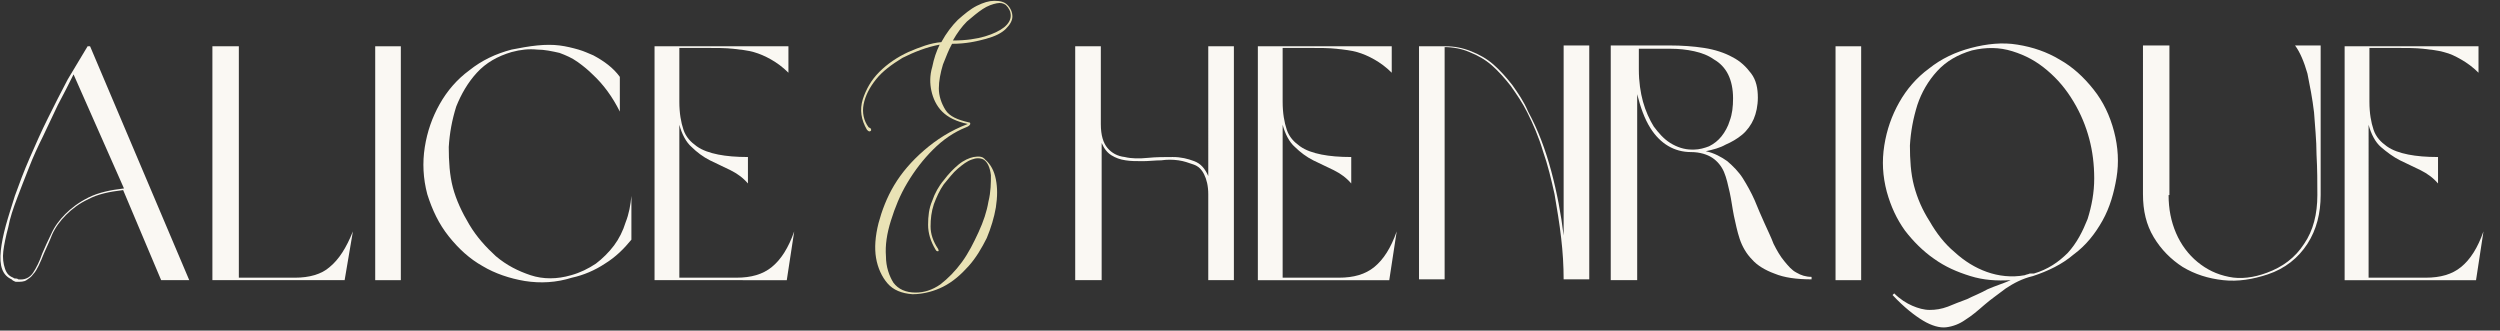 <?xml version="1.0" encoding="utf-8"?>
<!-- Generator: Adobe Illustrator 27.4.1, SVG Export Plug-In . SVG Version: 6.00 Build 0)  -->
<svg version="1.1" id="Layer_1" xmlns="http://www.w3.org/2000/svg" xmlns:xlink="http://www.w3.org/1999/xlink" x="0px" y="0px"
	 viewBox="0 0 302.5 40" style="enable-background:new 0 0 302.5 40;" xml:space="preserve">
<rect x="0" y="0" width="302.5" height="40" fill="#333333" stroke="none"/>
<style type="text/css">
	.st0{fill:#E9E2B5;}
	.st1{fill:#FAF8F3;}
	.st2{display:none;}
	.st3{display:inline;}
</style>
<g>
	<g>
		<path class="st0" d="M110.4,35.6c-1.3-0.1-2.3-0.5-3-1.3c-0.7-0.8-1.2-1.9-1.4-3.1c-0.2-1.2-0.1-2.6,0.3-4.2
			c0.4-1.5,1-3.1,1.9-4.6c0.9-1.5,2.1-2.9,3.6-4.2c1.5-1.3,3.2-2.4,5.3-3.2c-1.4-0.3-2.4-0.8-3.1-1.5c-0.7-0.7-1.1-1.6-1.3-2.5
			c-0.2-0.9-0.2-1.9,0.1-2.9c0.2-1,0.5-1.9,0.9-2.7c-1.6,0.3-3.1,0.9-4.5,1.6c-1.3,0.8-2.4,1.6-3.2,2.6c-0.8,1-1.3,2-1.5,3
			c-0.2,1,0,2,0.6,2.8c0.2,0.1,0.2,0.1,0.3,0.2c0,0.1,0,0.1,0,0.2c0,0-0.1,0.1-0.2,0.1s-0.2-0.1-0.3-0.2c-0.7-1.2-0.9-2.4-0.5-3.7
			c0.4-1.2,1-2.3,2-3.3c1-1,2.2-1.8,3.5-2.4c1.4-0.6,2.7-1.1,4-1.2c0.6-1.1,1.3-2,2-2.7c0.8-0.7,1.5-1.3,2.3-1.7
			c0.8-0.4,1.5-0.6,2.1-0.6c0.7,0,1.2,0.1,1.6,0.5c0.4,0.4,0.6,0.9,0.6,1.4c0,0.5-0.3,1-0.8,1.5c-0.5,0.5-1.3,0.9-2.4,1.2
			c-1.1,0.3-2.4,0.6-4.1,0.6c-0.4,0.7-0.7,1.5-1.1,2.5c-0.3,1-0.5,2-0.5,2.9c0,0.9,0.3,1.8,0.8,2.6c0.5,0.8,1.5,1.2,2.8,1.5
			c0.2,0,0.2,0.1,0.2,0.2c0,0.1-0.2,0.3-0.5,0.4c-1.5,0.6-2.8,1.5-4,2.7c-1.2,1.2-2.2,2.5-3.1,4c-0.9,1.5-1.5,3-2,4.6
			c-0.5,1.6-0.7,3-0.6,4.3c0,1.3,0.4,2.4,0.9,3.2c0.6,0.8,1.5,1.2,2.7,1.2c1,0,2-0.3,3-1c0.9-0.7,1.8-1.6,2.6-2.7
			c0.8-1.1,1.4-2.3,2-3.6c0.6-1.3,1-2.5,1.2-3.7c0.3-1.2,0.3-2.3,0.3-3.2c-0.1-0.9-0.4-1.6-0.9-1.9c-0.4-0.2-0.9-0.2-1.4,0
			c-0.6,0.2-1.1,0.6-1.7,1.1c-0.6,0.5-1.1,1.2-1.7,1.9c-0.5,0.7-0.9,1.6-1.2,2.4c-0.3,0.9-0.4,1.8-0.4,2.7c0,0.9,0.3,1.8,0.9,2.7
			c0.1,0.2,0.1,0.3,0,0.3c-0.1,0-0.2,0-0.3-0.2c-0.6-1-0.9-2-0.9-3c0-1,0.1-2,0.5-2.9c0.3-0.9,0.8-1.8,1.4-2.5
			c0.6-0.8,1.2-1.4,1.8-1.9c0.6-0.5,1.3-0.8,1.8-0.9c0.6-0.1,1.1-0.1,1.4,0.3c0.7,0.6,1.1,1.4,1.3,2.4c0.2,1,0.2,2.1,0,3.4
			c-0.2,1.2-0.6,2.5-1.1,3.7c-0.6,1.2-1.3,2.4-2.2,3.4c-0.9,1-1.9,1.9-3.1,2.5C113.1,35.2,111.8,35.6,110.4,35.6z M121.7,0.6
			c-0.3-0.2-0.6-0.3-1.1-0.2c-0.5,0.1-1.1,0.3-1.7,0.7c-0.6,0.4-1.2,0.9-1.9,1.5c-0.6,0.6-1.2,1.4-1.7,2.3c1.6,0,2.9-0.2,3.9-0.5
			c1-0.3,1.8-0.7,2.3-1.1c0.5-0.4,0.8-0.9,0.8-1.4C122.3,1.4,122.1,1,121.7,0.6z"/>
	</g>
	<g>
		<g>
			<path class="st1" d="M14.9,23c-1.7,0.2-3.1,0.5-4.2,1.1c-1.1,0.5-2,1.2-2.7,1.9c-0.7,0.7-1.3,1.5-1.7,2.4C6,29.2,5.6,30,5.3,30.7
				c-0.2,0.5-0.4,1-0.6,1.4c-0.2,0.4-0.4,0.8-0.7,1.1c-0.2,0.3-0.5,0.5-0.8,0.7c-0.3,0.2-0.7,0.2-1.2,0.2c-0.1,0-0.2,0-0.3-0.1
				c-0.1,0-0.2-0.1-0.3-0.2c-1.1-0.5-1.5-1.6-1.3-3.5c0.1-0.9,0.3-1.9,0.6-3c0.3-1.1,0.7-2.3,1.1-3.6c0.5-1.4,1.1-3,1.8-4.6
				c0.7-1.6,1.4-3.2,2.2-4.8s1.6-3.2,2.4-4.7C9,8.3,9.8,6.9,10.6,5.6h0.3l12,28.3h-3.4L14.9,23z M8.9,9c-0.6,1.2-1.2,2.4-1.9,3.7
				c-0.6,1.3-1.2,2.5-1.8,3.8C4.6,17.7,4,19,3.5,20.3c-0.5,1.3-1,2.5-1.4,3.6c-0.5,1.3-0.9,2.5-1.1,3.6c-0.3,1.1-0.5,2.1-0.6,2.9
				c-0.1,0.8,0,1.5,0.2,2.1c0.2,0.6,0.5,0.9,1,1.1c0.1,0.1,0.2,0.1,0.3,0.1c0.1,0,0.2,0,0.3,0.1c0.8,0.1,1.4-0.2,1.8-0.8
				c0.4-0.6,0.8-1.4,1.1-2.3c0.3-0.7,0.7-1.6,1.1-2.4c0.4-0.9,1-1.7,1.7-2.4s1.6-1.4,2.8-2s2.6-0.9,4.3-1.1L8.9,9z"/>
			<path class="st1" d="M41.7,33.9h-16V5.6h3.2v28h6.8c1.7,0,3.2-0.4,4.2-1.3c1.1-0.9,2-2.3,2.8-4.3L41.7,33.9z"/>
			<path class="st1" d="M45.4,5.6h3.1v28.3h-3.1V5.6z"/>
			<path class="st1" d="M61.9,6.3c-1.7,0.5-3.1,1.3-4.2,2.5c-1.1,1.2-1.9,2.6-2.5,4.1c-0.5,1.6-0.8,3.2-0.9,4.9
				c0,1.7,0.1,3.4,0.5,4.9c0.4,1.5,1.1,3,2,4.5c0.9,1.5,2,2.7,3.2,3.8c1.3,1.1,2.7,1.8,4.2,2.3c1.5,0.5,3.2,0.5,4.9,0
				c1.1-0.3,2.1-0.8,3-1.4c0.8-0.6,1.6-1.4,2.2-2.2c0.6-0.8,1.1-1.8,1.4-2.8c0.4-1,0.6-2.1,0.7-3.2V29c-0.9,1.1-1.9,2.1-3.2,2.9
				c-1.2,0.8-2.6,1.4-4,1.7c-1.9,0.6-3.8,0.7-5.7,0.4c-1.8-0.3-3.6-0.9-5.1-1.8c-1.6-0.9-2.9-2.1-4.1-3.6c-1.2-1.5-2-3.2-2.6-5.1
				c-0.5-1.9-0.6-3.8-0.3-5.7c0.3-1.9,0.9-3.6,1.8-5.2c0.9-1.6,2.1-3,3.6-4.1c1.5-1.2,3.2-2,5.1-2.5C62.9,5.8,64,5.6,65,5.5
				c1-0.1,1.9-0.1,2.7,0c0.8,0.1,1.6,0.3,2.3,0.5c0.7,0.2,1.3,0.5,1.8,0.7c1.3,0.7,2.4,1.5,3.2,2.6v4.2c-0.9-1.8-2-3.3-3.3-4.5
				c-0.5-0.5-1.1-1-1.8-1.5s-1.4-0.8-2.2-1.1C66.8,6.2,65.9,6,65,6C64,5.9,63,6,61.9,6.3z"/>
			<path class="st1" d="M82.3,33.6h6.8c1.8,0,3.2-0.4,4.3-1.3c1.1-0.9,2-2.3,2.7-4.3l-0.9,5.9H79.2V5.6h16.2v3.2
				c-0.7-0.7-1.4-1.2-2.1-1.6c-0.7-0.4-1.4-0.7-2.1-0.9c-0.7-0.2-1.6-0.3-2.5-0.4c-0.9-0.1-2-0.1-3.2-0.1h-3.3v6.5
				c0,1.4,0.2,2.5,0.5,3.4s0.9,1.5,1.6,2c0.7,0.5,1.6,0.8,2.6,1c1,0.2,2.2,0.3,3.6,0.3v3.2c-0.6-0.7-1.3-1.2-2.1-1.6
				c-0.8-0.4-1.7-0.8-2.5-1.2c-0.8-0.4-1.6-1-2.2-1.6c-0.7-0.6-1.2-1.6-1.5-2.7V33.6z"/>
		</g>
		<g>
			<path class="st1" d="M133.2,33.9h-3.1V5.6h3.1V15c0,1.4,0.3,2.3,0.8,2.9c0.5,0.6,1.2,1,2.1,1.1c0.8,0.2,1.8,0.2,2.8,0.1
				c1-0.1,2-0.1,3-0.1c1,0,1.8,0.2,2.6,0.5c0.8,0.3,1.3,0.9,1.7,1.8V5.6h3.1v28.3h-3.1V23.5c0-1-0.2-1.8-0.5-2.4
				c-0.3-0.6-0.7-1-1.3-1.2s-1.1-0.4-1.8-0.5c-0.7-0.1-1.4-0.1-2.1,0c-0.7,0-1.5,0.1-2.2,0.1c-0.8,0-1.5,0-2.1-0.1
				c-0.7-0.1-1.2-0.3-1.7-0.6c-0.5-0.3-0.9-0.8-1.2-1.5V33.9z"/>
			<path class="st1" d="M155.2,33.6h6.8c1.8,0,3.2-0.4,4.3-1.3c1.1-0.9,2-2.3,2.7-4.3l-0.9,5.9h-15.9V5.6h16.2v3.2
				c-0.7-0.7-1.4-1.2-2.1-1.6c-0.7-0.4-1.4-0.7-2.1-0.9c-0.7-0.2-1.6-0.3-2.5-0.4c-0.9-0.1-2-0.1-3.2-0.1h-3.3v6.5
				c0,1.4,0.2,2.5,0.5,3.4c0.3,0.9,0.9,1.5,1.6,2s1.6,0.8,2.6,1c1,0.2,2.2,0.3,3.6,0.3v3.2c-0.6-0.7-1.3-1.2-2.1-1.6
				c-0.8-0.4-1.7-0.8-2.5-1.2c-0.8-0.4-1.6-1-2.2-1.6c-0.7-0.6-1.2-1.6-1.5-2.7V33.6z"/>
			<path class="st1" d="M174.9,5.6c1.1,0,2.1,0.2,3.1,0.6c1,0.4,1.9,0.9,2.7,1.6c0.8,0.7,1.6,1.6,2.3,2.5c0.7,1,1.4,2,1.9,3.2
				c1.2,2.2,2.1,4.6,2.8,7.2c0.7,2.6,1.2,5.3,1.5,7.8v-23h3.1v28.3h-3.1c0-1.6-0.1-3.3-0.3-5c-0.2-1.8-0.5-3.5-0.8-5.3
				c-0.4-1.8-0.8-3.5-1.4-5.2c-0.5-1.7-1.2-3.3-1.9-4.7c-0.6-1.2-1.3-2.2-2-3.2c-0.7-0.9-1.5-1.8-2.3-2.5c-0.8-0.7-1.7-1.2-2.7-1.6
				c-0.9-0.4-2-0.6-3-0.6v28.1h-3.1V5.6H174.9z"/>
			<path class="st1" d="M206.4,18.3c1,0.2,1.9,0.7,2.6,1.2c0.7,0.6,1.4,1.3,1.9,2.1c0.5,0.8,1,1.7,1.4,2.6c0.4,1,0.8,1.9,1.2,2.8
				c0.4,0.9,0.8,1.7,1.1,2.5c0.4,0.8,0.8,1.5,1.3,2.1c0.5,0.6,0.9,1.1,1.5,1.4c0.5,0.3,1.1,0.5,1.8,0.5v0.3c-1.8,0-3.3-0.2-4.5-0.7
				c-1.1-0.4-2.1-1-2.7-1.7c-0.7-0.7-1.2-1.6-1.5-2.5c-0.3-0.9-0.5-1.9-0.7-2.8c-0.2-1-0.3-1.9-0.5-2.8c-0.2-0.9-0.4-1.8-0.7-2.5
				c-0.3-0.7-0.8-1.3-1.4-1.7c-0.6-0.4-1.5-0.7-2.6-0.7c-2,0-3.7-1-4.9-2.9c-0.7-1.1-1.2-2.5-1.6-4.1v22.5h-3.2V5.5h7.1
				c1.5,0,2.9,0.1,4.2,0.3c1.3,0.2,2.5,0.6,3.4,1.1c1,0.5,1.7,1.2,2.3,2c0.6,0.8,0.8,1.8,0.8,2.9c0,1-0.2,1.9-0.5,2.6
				c-0.3,0.7-0.8,1.4-1.4,1.9c-0.6,0.5-1.3,0.9-2,1.2C208.1,17.9,207.3,18.1,206.4,18.3z M209.7,11.9c0-1.1-0.2-2.1-0.6-2.9
				c-0.4-0.8-1-1.4-1.7-1.8c-0.7-0.5-1.5-0.8-2.4-1c-0.9-0.2-1.9-0.3-2.8-0.3h-3.9v2.5c0,1.5,0.2,2.8,0.5,3.9c0.3,1.1,0.8,2.2,1.3,3
				c0.6,0.8,1.2,1.5,2,2c0.8,0.5,1.7,0.8,2.6,0.8h0.3c0.6,0,1.3-0.2,1.8-0.4c0.6-0.3,1.1-0.7,1.5-1.2c0.4-0.5,0.8-1.2,1-1.9
				C209.6,13.8,209.7,12.9,209.7,11.9z"/>
			<path class="st1" d="M222.1,5.6h3.1v28.3h-3.1V5.6z"/>
			<path class="st1" d="M243.3,33.9c-1.7,0.1-3.3,0-4.9-0.5c-1.6-0.5-3-1.1-4.4-2.1c-1.3-0.9-2.5-2.1-3.5-3.4
				c-1-1.4-1.7-2.9-2.2-4.7c-0.5-1.9-0.6-3.7-0.3-5.6s0.9-3.6,1.8-5.2c0.9-1.6,2.1-3,3.6-4.1c1.5-1.2,3.2-2,5.1-2.5
				c1.9-0.5,3.8-0.7,5.6-0.4c1.9,0.3,3.6,0.9,5.1,1.8c1.6,0.9,2.9,2.1,4.1,3.6c1.2,1.5,2,3.2,2.5,5.1c0.5,1.9,0.6,3.8,0.3,5.6
				s-0.8,3.6-1.7,5.2c-0.9,1.6-2,3-3.5,4.1c-1.4,1.2-3.1,2-4.9,2.6c-1.3,0.3-2.4,0.9-3.3,1.5c-0.9,0.7-1.8,1.3-2.6,2
				c-0.8,0.7-1.5,1.3-2.3,1.8c-0.7,0.5-1.5,0.8-2.3,0.9c-0.8,0.1-1.8-0.2-2.8-0.8s-2.3-1.6-3.7-3.1l0.2-0.2c0.7,0.7,1.5,1.2,2.2,1.5
				c0.7,0.3,1.4,0.5,2.1,0.5s1.4-0.1,2.2-0.4c0.7-0.3,1.5-0.6,2.3-0.9c0.8-0.4,1.6-0.7,2.5-1.2C241.4,34.6,242.4,34.3,243.3,33.9z
				 M246.1,33.1c1.7-0.5,3-1.4,4.1-2.5c1.1-1.2,1.8-2.6,2.4-4.1c0.5-1.6,0.8-3.2,0.8-4.9c0-1.7-0.2-3.3-0.6-4.8
				c-0.4-1.5-1-3-1.9-4.5c-0.9-1.5-1.9-2.7-3.2-3.8s-2.6-1.8-4.2-2.3s-3.2-0.5-4.9-0.1c-1.7,0.5-3.1,1.3-4.2,2.5
				c-1.1,1.2-1.9,2.6-2.4,4.1c-0.5,1.6-0.8,3.2-0.9,4.9c0,1.7,0.1,3.4,0.5,4.9c0.4,1.5,1,2.9,1.9,4.3c0.8,1.4,1.8,2.7,3,3.7
				c1.2,1.1,2.5,1.9,3.9,2.4c1.4,0.5,3,0.7,4.6,0.4c0.2-0.1,0.4-0.1,0.6-0.2C245.8,33.1,245.9,33.1,246.1,33.1z"/>
			<path class="st1" d="M262.4,23.6c0,1.7,0.3,3.2,0.9,4.6c0.6,1.4,1.5,2.6,2.6,3.5s2.3,1.5,3.8,1.8c1.4,0.3,3,0.1,4.6-0.5
				c1.9-0.7,3.4-1.8,4.5-3.5c1.1-1.6,1.6-3.6,1.6-5.9c0-1.5,0-3.1-0.1-4.9c0-1.8-0.2-3.5-0.3-5.1c-0.2-1.7-0.5-3.2-0.8-4.7
				c-0.4-1.4-0.9-2.6-1.5-3.4h3.1v18.1c0,2.2-0.5,4.2-1.6,5.9c-1.1,1.7-2.7,3-4.8,3.7c-1.8,0.6-3.6,0.9-5.4,0.7
				c-1.8-0.2-3.4-0.7-4.9-1.6c-1.4-0.9-2.6-2.1-3.5-3.6c-0.9-1.5-1.3-3.2-1.3-5.2V5.5h3.2V23.6z"/>
			<path class="st1" d="M286.7,33.6h6.8c1.8,0,3.2-0.4,4.3-1.3c1.1-0.9,2-2.3,2.7-4.3l-0.9,5.9h-15.9V5.6h16.2v3.2
				c-0.7-0.7-1.4-1.2-2.1-1.6c-0.7-0.4-1.3-0.7-2.1-0.9c-0.7-0.2-1.6-0.3-2.5-0.4c-0.9-0.1-2-0.1-3.2-0.1h-3.3v6.5
				c0,1.4,0.2,2.5,0.5,3.4c0.3,0.9,0.9,1.5,1.6,2s1.6,0.8,2.6,1c1,0.2,2.2,0.3,3.6,0.3v3.2c-0.6-0.7-1.3-1.2-2.1-1.6
				c-0.8-0.4-1.7-0.8-2.5-1.2c-0.8-0.4-1.6-1-2.3-1.6c-0.7-0.6-1.2-1.6-1.5-2.7V33.6z"/>
		</g>
	</g>
</g>
<g class="st2">
	<g class="st3">
		<g>
			<path class="st0" d="M72.5,20.4c-0.2,0.3-0.5,0.6-0.7,0.9c-0.3,0.3-0.5,0.6-0.8,0.8c-0.3,0.2-0.6,0.5-1,0.6
				c-0.4,0.2-0.7,0.2-1.1,0.2c-0.8,0-1.5-0.1-2.1-0.4c-0.7-0.3-1.2-0.6-1.7-1c-0.8,0.6-1.6,1.1-2.4,1.6c-0.8,0.5-1.7,0.9-2.5,1.1
				c-0.8,0.3-1.7,0.4-2.5,0.3c-0.8,0-1.7-0.3-2.5-0.8c-0.5-0.3-0.9-0.8-1.2-1.3c-0.3-0.5-0.5-1.1-0.6-1.7s-0.1-1.3,0.1-1.9
				c0.1-0.7,0.4-1.3,0.8-1.9c0.4-0.6,0.9-1.2,1.6-1.7c0.6-0.5,1.4-0.9,2.3-1.2c-0.7-1-1.2-1.9-1.4-2.9c-0.2-1-0.2-1.8,0-2.6
				c0.2-0.8,0.6-1.4,1.2-1.9c0.6-0.5,1.3-0.7,2.3-0.7c0.6,0,1.2,0.1,1.7,0.4c0.5,0.3,0.9,0.6,1.2,1.1c0.3,0.4,0.5,0.9,0.6,1.5
				c0.1,0.5,0,1.1-0.2,1.7c-0.2,0.6-0.6,1.1-1.1,1.6c-0.5,0.5-1.3,0.9-2.2,1.3c0.8,1.1,1.7,2.2,2.7,3.5c1,1.2,2.1,2.4,3.3,3.6
				c0.6-0.5,1.2-1.1,1.6-1.6c0.4-0.6,0.7-1,0.9-1.3l0.1,0.1c-0.2,0.4-0.6,0.9-1,1.4c-0.4,0.5-0.9,1.1-1.5,1.6
				c0.5,0.3,0.9,0.6,1.3,0.9c0.4,0.3,0.9,0.5,1.4,0.7c0.7,0.2,1.3,0.1,1.9-0.2C71.3,21.6,71.9,21.1,72.5,20.4L72.5,20.4z M58.1,14.1
				c-0.8,0.3-1.6,0.7-2.2,1.3c-0.6,0.6-1.1,1.2-1.3,1.9c-0.3,0.7-0.4,1.4-0.3,2.2c0.1,0.8,0.5,1.6,1.1,2.3c0.6,0.7,1.2,1.1,2,1.4
				c0.7,0.3,1.5,0.3,2.3,0.3c0.8-0.1,1.7-0.3,2.5-0.6c0.9-0.4,1.7-0.8,2.6-1.4c-0.5-0.4-1.1-0.9-1.7-1.6c-0.6-0.6-1.2-1.3-1.9-2
				c-0.6-0.7-1.2-1.4-1.8-2C59,15.1,58.5,14.6,58.1,14.1z M60,6.1c-0.7,0-1.2,0.1-1.6,0.4c-0.4,0.3-0.7,0.7-0.7,1.3
				c-0.1,0.6,0.1,1.3,0.4,2.2c0.4,0.9,1,1.9,1.9,3.1c0.5-0.3,1-0.7,1.4-1.2c0.4-0.5,0.6-1,0.8-1.5c0.2-0.5,0.3-1.1,0.3-1.6
				c0-0.5-0.1-1-0.3-1.4c-0.2-0.4-0.4-0.8-0.8-1C61,6.2,60.6,6.1,60,6.1z"/>
		</g>
	</g>
	<g class="st3">
		<g>
			<g>
				<path class="st1" d="M24.1,10.8c0.3-1.5,0.6-2.8,1-4s0.7-2.2,1.1-2.9c0.4-0.8,0.8-1.4,1.3-1.7c0.4-0.4,0.9-0.5,1.3-0.5
					c0.4,0.1,0.6,0.3,0.7,0.7c0,0.4-0.1,1-0.4,1.7c-0.3,0.7-0.8,1.5-1.4,2.5c-0.6,1-1.4,2-2.3,3.2c-0.3,1.4-0.5,3-0.7,4.7
					c-0.2,1.8-0.3,3.5-0.4,5.3c0.3-0.1,0.6-0.3,0.9-0.4c0.3-0.1,0.6-0.3,0.8-0.4c0.2-0.2,0.5-0.3,0.6-0.5c0.2-0.2,0.3-0.4,0.4-0.7
					c-0.1-0.1-0.1-0.1-0.1-0.1c0,0,0-0.1,0.1-0.1c0,0,0.1,0,0.1,0c0,0,0.1,0.1,0.1,0.2c-0.1,0.3-0.2,0.6-0.4,0.8
					c-0.2,0.2-0.4,0.4-0.7,0.6c-0.3,0.2-0.5,0.3-0.9,0.5c-0.3,0.1-0.6,0.3-1,0.4c-0.1,1.5-0.1,3-0.1,4.3c0,1.3,0,2.5,0.1,3.5
					c0.1,1,0.2,1.9,0.4,2.5s0.4,1.1,0.8,1.3c0.3,0.2,0.6,0.2,0.9,0c0.3-0.2,0.5-0.5,0.7-0.8c0.2-0.4,0.4-0.7,0.5-1.1
					c0.1-0.4,0.2-0.7,0.3-0.9c-0.1,0-0.1-0.1-0.1-0.1c0,0,0-0.1,0.1-0.1c0,0,0.1,0,0.1,0c0,0,0,0.1,0,0.2c-0.1,0.6-0.2,1.1-0.4,1.6
					c-0.2,0.4-0.4,0.8-0.7,1.1c-0.2,0.3-0.5,0.4-0.7,0.5s-0.5,0.1-0.7-0.1c-0.9-0.5-1.4-1.7-1.8-3.7c-0.3-2-0.4-4.6-0.3-7.9
					c-0.8,0.2-1.5,0.4-2.3,0.5c-0.8,0.1-1.7,0.2-2.7,0.2c-1.1,1.7-2.3,3.3-3.5,4.9s-2.4,2.9-3.6,4c-1.2,1.1-2.4,2-3.6,2.6
					C6.2,33,5,33.1,4,32.9c-0.8-0.2-1.6-0.6-2.2-1.2c-0.6-0.6-1.1-1.3-1.4-2.2C0.1,28.7,0,27.8,0,26.8s0.2-2,0.6-3
					c0.4-1,1-2,1.7-2.9c0.8-0.9,1.8-1.7,3-2.3c0.8-0.4,1.5-0.6,2-0.6c0.6,0,1,0.2,1.3,0.5c0.3,0.3,0.6,0.7,0.7,1.2
					c0.1,0.5,0.1,1,0,1.6c1.2-0.2,2.6-0.3,4.1-0.3c1.5,0,3-0.1,4.5-0.2c1-1.4,1.9-3,2.9-4.6C21.8,14.5,22.9,12.7,24.1,10.8z M4,32.8
					c1.8,0.4,3.9-0.4,6.2-2.5c2.3-2,4.8-5.2,7.7-9.4c-1.5,0.1-3,0.1-4.5,0.1c-1.5,0-2.8,0.1-4.1,0.3c-0.2,0.8-0.5,1.4-0.9,1.9
					c-0.4,0.5-0.8,0.9-1.2,1.1c-0.4,0.2-0.8,0.4-1.2,0.4c-0.4,0-0.7,0-0.9-0.1c-0.2-0.1-0.3-0.3-0.4-0.5c-0.1-0.3-0.1-0.6,0.1-1
					c0.2-0.4,0.6-0.7,1.3-1.1c0.7-0.4,1.7-0.7,3.2-0.9c0.1-0.5,0.1-1,0-1.5c-0.1-0.5-0.3-0.9-0.7-1.2c-0.3-0.3-0.8-0.4-1.4-0.4
					c-0.6,0-1.3,0.3-2.1,0.7c-1.2,0.7-2.2,1.5-3,2.4S1,23.2,0.6,24.2c-0.3,1-0.5,2-0.5,2.9c0,1,0.2,1.8,0.5,2.6
					c0.3,0.8,0.8,1.5,1.3,2C2.6,32.3,3.2,32.6,4,32.8z M5.1,24.6c0.1,0.1,0.3,0.1,0.7,0.1c0.3,0,0.7-0.2,1.2-0.4
					c0.4-0.2,0.9-0.6,1.3-1c0.4-0.5,0.8-1.1,1-1.9c-1.2,0.2-2.1,0.4-2.7,0.7c-0.6,0.3-1.1,0.6-1.4,0.9S4.7,23.7,4.8,24
					S4.9,24.5,5.1,24.6z M24,11.2c-0.9,1.4-1.7,2.9-2.7,4.6c-0.9,1.7-2,3.3-3.1,5c1-0.1,1.8-0.1,2.6-0.3c0.8-0.1,1.5-0.3,2.3-0.5
					c0.1-1.6,0.2-3.1,0.3-4.7C23.6,13.8,23.8,12.4,24,11.2z M25.3,9.3c0.8-1,1.4-1.9,2-2.8c0.6-0.9,1.1-1.7,1.4-2.4
					c0.3-0.7,0.5-1.3,0.5-1.7c0-0.4-0.2-0.6-0.6-0.7c-0.5,0-1.1,0.6-1.7,1.8C26.4,4.8,25.9,6.7,25.3,9.3z"/>
				<path class="st1" d="M31.7,23.4c0.2,0,0.5-0.1,0.9-0.3s0.7-0.5,1-0.9c0.4-0.4,0.7-0.8,1.1-1.4c0.4-0.5,0.8-1.1,1.2-1.8
					c0-0.1,0.1-0.1,0.1-0.1c0,0,0,0,0,0.2c-0.2,0.4-0.5,0.8-0.8,1.3c-0.3,0.5-0.7,1-1.1,1.5c-0.4,0.5-0.8,0.9-1.2,1.2
					c-0.4,0.3-0.8,0.5-1.1,0.4c-0.6-0.1-1-0.4-1.2-1S30,21.3,30,20.5c0-0.8,0-1.7,0.1-2.6c0.1-0.9,0.3-1.8,0.4-2.6
					c0.4-2.1,1-4,1.6-5.8c0.6-1.7,1.3-3.2,2-4.4c0.7-1.2,1.4-2.1,2.1-2.8c0.7-0.6,1.4-0.9,2-0.7c0.5,0.1,0.8,0.5,0.9,1.2
					c0.1,0.7,0,1.5-0.3,2.5c-0.3,1-0.7,2.1-1.2,3.3c-0.5,1.2-1.2,2.4-1.9,3.6c-0.7,1.2-1.5,2.4-2.3,3.5c-0.8,1.1-1.6,2.1-2.4,2.9
					c-0.2,1.6-0.2,2.8-0.1,3.6C31.1,22.9,31.3,23.3,31.7,23.4z M38.1,1.7c-0.4-0.1-0.8,0-1.3,0.4c-0.5,0.4-0.9,0.9-1.4,1.7
					c-0.5,0.7-0.9,1.6-1.4,2.7c-0.5,1-0.9,2.2-1.3,3.5c-0.4,1.3-0.8,2.6-1.1,4c-0.3,1.4-0.6,2.9-0.7,4.4c0.8-0.8,1.5-1.7,2.3-2.8
					c0.8-1.1,1.5-2.2,2.2-3.4c0.7-1.2,1.3-2.4,1.8-3.6c0.5-1.2,0.9-2.3,1.2-3.2c0.3-1,0.4-1.8,0.3-2.4S38.6,1.8,38.1,1.7z"/>
				<path class="st1" d="M36.5,24.2c-0.7,0-1.1-0.5-1.2-1.4c-0.1-0.9,0-2.2,0.4-3.7c0.2-0.5,0.4-0.8,0.7-0.8c0.2,0,0.3,0.3,0.2,0.8
					c-0.1,0.6-0.3,1.1-0.4,1.7c-0.1,0.6-0.2,1.1-0.3,1.6c-0.1,0.5,0,0.9,0,1.2c0.1,0.3,0.3,0.5,0.6,0.5c0.2,0,0.4-0.1,0.6-0.4
					c0.2-0.3,0.5-0.6,0.8-1.1c0.3-0.5,0.6-1,0.9-1.6c0.3-0.6,0.6-1.2,1-1.9c0-0.1,0.1-0.1,0.1-0.1C40,19,40,19,40,19
					c-0.4,0.7-0.7,1.4-1,2.1c-0.3,0.6-0.7,1.2-1,1.6c-0.3,0.5-0.6,0.8-0.8,1.1C36.9,24,36.7,24.2,36.5,24.2z M36.5,16.1
					c0.1-0.2,0.1-0.3,0.2-0.3c0.1-0.1,0.2-0.1,0.3-0.1c0.1,0,0.2,0.1,0.2,0.1c0.1,0.1,0.1,0.2,0,0.3c-0.1,0.2-0.1,0.3-0.2,0.4
					c-0.1,0.1-0.2,0.1-0.3,0.1c-0.1,0-0.2-0.1-0.2-0.2C36.4,16.4,36.4,16.3,36.5,16.1z"/>
				<path class="st1" d="M42.5,17.8c0,0.1-0.1,0.1-0.1,0.1c0,0-0.1,0,0-0.1c0.3-0.5,0.5-1,0.4-1.4c0-0.4-0.2-0.7-0.5-0.8
					c-0.3-0.1-0.5,0-0.8,0.3c-0.2,0.3-0.4,0.7-0.6,1.2c-0.2,0.5-0.3,1.1-0.3,1.7c-0.1,0.6-0.1,1.2-0.1,1.8c0,0.6,0.1,1,0.3,1.4
					c0.1,0.4,0.4,0.6,0.6,0.7c0.3,0,0.8-0.3,1.4-0.9c0.6-0.6,1.2-1.6,1.9-2.9c0-0.1,0.1-0.1,0.1-0.1c0,0,0.1,0.1,0.1,0.1
					c-0.7,1.5-1.4,2.6-2,3.2c-0.6,0.6-1.1,0.9-1.5,0.8c-0.5,0-0.8-0.2-1.1-0.6c-0.2-0.3-0.4-0.7-0.5-1.2c-0.1-0.5-0.1-0.9-0.1-1.4
					c0-0.5,0.1-0.9,0.1-1.3c0.2-1.1,0.6-2,1-2.6c0.5-0.6,1-0.8,1.6-0.5c0.3,0.1,0.5,0.4,0.5,0.9C43,16.8,42.8,17.3,42.5,17.8z"/>
				<path class="st1" d="M46.6,22.9c0.6,0,1.2-0.4,1.7-1c0.6-0.6,1.2-1.6,1.9-2.9c0-0.1,0.1-0.1,0.1-0.1c0,0,0.1,0.1,0,0.1
					c-0.3,0.5-0.6,1-0.9,1.5c-0.3,0.5-0.6,0.9-0.9,1.3c-0.3,0.4-0.6,0.7-1,0.9c-0.3,0.2-0.7,0.3-1,0.3c-0.5,0-0.9-0.1-1.2-0.4
					s-0.5-0.6-0.6-1c-0.1-0.4-0.2-0.9-0.2-1.4c0-0.5,0-1.1,0.1-1.6c0.2-1,0.5-1.7,0.9-2.3c0.4-0.6,1-0.7,1.6-0.6
					c0.2,0.1,0.4,0.3,0.4,0.6c0,0.3,0,0.7-0.2,1s-0.4,0.7-0.7,0.9c-0.3,0.3-0.7,0.4-1.1,0.3c-0.1,0.5-0.2,1-0.2,1.5
					c0,0.5,0,0.9,0.1,1.3c0.1,0.4,0.2,0.7,0.4,1C46.1,22.8,46.3,22.9,46.6,22.9z M47.1,16c-0.3-0.1-0.5,0.1-0.8,0.5
					c-0.2,0.4-0.4,0.9-0.6,1.6c0,0.2-0.1,0.3-0.1,0.6c0.4,0.1,0.7,0,1-0.3s0.5-0.5,0.6-0.9c0.1-0.3,0.2-0.7,0.2-1
					C47.4,16.2,47.3,16,47.1,16z"/>
			</g>
		</g>
		<g>
			<g>
				<path class="st1" d="M104.1,0.1c-0.5,0-0.9,0.3-1.5,1.2c-0.5,0.8-1,1.9-1.5,3.3c-0.5,1.4-1,2.9-1.4,4.7
					c-0.4,1.8-0.8,3.6-1.2,5.5c-0.4,1.9-0.6,3.7-0.9,5.5c-0.2,1.8-0.3,3.4-0.4,4.9c0,1.5,0,2.7,0.2,3.6c0.2,0.9,0.5,1.5,1,1.6
					c0.1,0,0.3,0,0.4,0c0.1-0.1,0.2-0.2,0.3-0.3c0.1-0.1,0.2-0.2,0.2-0.3c0.1-0.1,0.1-0.2,0.1-0.3c-0.1-0.1-0.1-0.1,0-0.2
					c0.1-0.1,0.1,0,0.1,0.2c0,0.1,0,0.2-0.1,0.3c0,0.1-0.1,0.3-0.2,0.4c-0.1,0.1-0.2,0.2-0.4,0.3c-0.1,0.1-0.3,0.1-0.5,0.1
					c-0.4,0-0.8-0.3-1.1-0.7c-0.3-0.4-0.5-1-0.6-1.8c-0.1-0.8-0.2-1.6-0.2-2.6c0-1,0-2.1,0.1-3.3c0.1-1.2,0.2-2.4,0.3-3.7
					c0.2-1.3,0.3-2.5,0.5-3.8c-0.5-0.1-1-0.1-1.6-0.2c-0.6-0.1-1.3-0.1-1.9-0.1c-0.7,0-1.3,0-2,0c-0.7,0-1.3,0.1-1.9,0.1
					c-0.2,1-0.3,2.1-0.5,3.1c-0.2,1.1-0.4,2.2-0.6,3.3c-0.6,3.1-1.7,5.4-3.1,7.1c-1.4,1.7-3.2,2.5-5.3,2.5c-1.2,0-2.3-0.3-3.2-0.8
					c-0.9-0.6-1.6-1.3-2.2-2.2c-0.6-0.9-0.9-1.9-1.1-3c-0.2-1.1-0.2-2.3,0-3.4c0.2-1.2,0.6-2.3,1.1-3.4c0.6-1.1,1.4-2.1,2.4-3
					c0.7-0.6,1.4-1.1,2.1-1.3c0.7-0.2,1.3-0.3,1.8-0.2c0.6,0.1,1,0.3,1.5,0.6c0.4,0.3,0.7,0.7,1,1.2c0.2,0.5,0.3,1,0.3,1.5
					c0,0.6-0.1,1.1-0.4,1.7c-0.2,0.4-0.4,0.7-0.8,1.1c-0.3,0.4-0.7,0.7-1.1,1c-0.4,0.3-0.9,0.6-1.3,0.8c-0.5,0.2-0.9,0.3-1.4,0.4
					c-0.1,0-0.2,0-0.2,0c0,0,0,0,0-0.1c0,0,0.1,0,0.1,0c0.1,0,0.1,0,0.1,0c0.9-0.2,1.7-0.5,2.4-1c0.7-0.5,1.3-1.1,1.7-1.7
					c0.4-0.5,0.6-1.1,0.6-1.7c0.1-0.6,0-1.1-0.2-1.6c-0.2-0.5-0.5-0.9-0.9-1.3c-0.4-0.4-0.9-0.6-1.4-0.7c-0.6-0.1-1.2-0.1-1.8,0.1
					c-0.7,0.2-1.4,0.6-2.1,1.2c-1,0.9-1.8,1.9-2.4,3c-0.6,1.1-1,2.2-1.1,3.4c-0.2,1.2-0.2,2.3,0,3.4c0.2,1.1,0.6,2.1,1.1,3
					c0.6,0.9,1.3,1.6,2.2,2.1c0.9,0.5,1.9,0.8,3.1,0.8c0.8,0,1.6-0.1,2.4-0.6c0.8-0.4,1.5-1,2.1-1.9c0.6-0.8,1.2-1.9,1.8-3.1
					c0.5-1.2,1-2.7,1.3-4.3c0.2-1,0.4-2,0.5-3c0.1-1,0.3-2,0.4-3.1c-0.5,0.1-0.9,0.3-1.2,0.5s-0.4,0.5-0.4,0.8c0,0.2,0,0.2-0.1,0.2
					c-0.1,0-0.1-0.1-0.2-0.2c0-0.4,0.2-0.7,0.5-0.9c0.3-0.2,0.8-0.4,1.3-0.5c0.2-1.7,0.5-3.5,0.9-5.2c0.3-1.7,0.9-3.5,1.6-5.2
					c-2.8-0.8-5.2-1.1-7.2-1c-2,0.1-3.7,0.5-5.1,1.2c-1.4,0.7-2.5,1.6-3.3,2.7c-0.8,1.1-1.4,2.2-1.7,3.4c-0.3,1.2-0.4,2.3-0.3,3.3
					c0.1,1.1,0.4,1.9,0.8,2.6c0.2,0,0.2,0.1,0.1,0.2c-0.1,0.1-0.2,0-0.3-0.2c-0.3-0.5-0.6-1.1-0.7-1.9c-0.1-0.8-0.2-1.6-0.1-2.4
					c0.1-0.9,0.3-1.7,0.7-2.6c0.3-0.9,0.8-1.7,1.5-2.5c0.6-0.8,1.4-1.5,2.4-2.1c0.9-0.6,2.1-1.1,3.4-1.4C82.9,3,84.4,2.9,86,3
					c1.7,0.1,3.5,0.4,5.6,1c0.3-0.6,0.6-1.2,0.9-1.8c0.3-0.5,0.7-0.9,1.1-1.3c0.4-0.3,0.8-0.6,1.1-0.7c0.4-0.1,0.7-0.1,1.1,0
					c0.4,0.2,0.6,0.6,0.6,1.1c0.1,0.5,0,1-0.3,1.5c-0.3,0.5-0.7,0.9-1.4,1.2c-0.6,0.3-1.5,0.4-2.5,0.2c-0.6,1.8-1.1,3.4-1.4,5.1
					c-0.3,1.6-0.6,3.3-0.8,5c0.6-0.1,1.2-0.1,1.9-0.1c0.7,0,1.3,0,2,0c0.7,0,1.3,0.1,1.9,0.1c0.6,0,1.2,0.1,1.7,0.2
					c0.2-1.1,0.5-2.3,0.7-3.5c0.3-1.2,0.6-2.3,0.9-3.4c0.3-1.1,0.7-2.1,1.1-3.1c0.4-0.9,0.8-1.8,1.2-2.5c0.4-0.7,0.8-1.2,1.3-1.6
					c0.4-0.4,0.9-0.5,1.3-0.5c0.3,0.1,0.5,0.2,0.6,0.5c0.1,0.3,0.1,0.6,0,0.9c-0.1,0.3-0.3,0.7-0.5,1c-0.3,0.3-0.5,0.6-0.9,0.8
					c-0.1,0.1-0.2,0.1-0.2,0c0,0,0.1-0.1,0.2-0.2c0.3-0.2,0.5-0.4,0.8-0.7c0.2-0.3,0.4-0.6,0.5-0.9c0.1-0.3,0.1-0.6,0.1-0.8
					S104.3,0.2,104.1,0.1z M92.4,4.1c0.7,0.1,1.3,0.1,1.8,0c0.5-0.1,0.9-0.3,1.2-0.5c0.3-0.2,0.5-0.5,0.7-0.8c0.2-0.3,0.2-0.6,0.3-1
					c0-0.3,0-0.6-0.1-0.8c-0.1-0.2-0.2-0.4-0.4-0.5c-0.1-0.1-0.3-0.1-0.6,0c-0.2,0.1-0.5,0.2-0.8,0.5c-0.3,0.3-0.6,0.7-1,1.2
					C93.1,2.5,92.7,3.2,92.4,4.1z"/>
				<path class="st1" d="M103.7,21.2c0.6,0,1.2-0.4,1.7-1c0.6-0.6,1.2-1.6,1.9-2.9c0-0.1,0.1-0.1,0.1-0.1c0,0,0.1,0.1,0,0.1
					c-0.3,0.5-0.6,1-0.9,1.5c-0.3,0.5-0.6,0.9-0.9,1.3c-0.3,0.4-0.6,0.7-1,0.9c-0.3,0.2-0.7,0.3-1,0.3c-0.5,0-0.9-0.1-1.2-0.4
					c-0.3-0.3-0.5-0.6-0.6-1c-0.1-0.4-0.2-0.9-0.2-1.4c0-0.5,0-1.1,0.1-1.6c0.2-1,0.5-1.7,0.9-2.3c0.4-0.6,1-0.7,1.6-0.6
					c0.2,0.1,0.4,0.3,0.4,0.6c0,0.3,0,0.7-0.2,1c-0.1,0.4-0.4,0.7-0.7,0.9c-0.3,0.3-0.7,0.4-1.1,0.3c-0.1,0.5-0.2,1-0.2,1.5
					c0,0.5,0,0.9,0.1,1.3c0.1,0.4,0.2,0.7,0.4,1C103.1,21.1,103.3,21.2,103.7,21.2z M104.1,14.3c-0.3-0.1-0.5,0.1-0.8,0.5
					c-0.2,0.4-0.4,0.9-0.6,1.6c0,0.2-0.1,0.3-0.1,0.6c0.4,0.1,0.7,0,1-0.3c0.3-0.2,0.5-0.5,0.6-0.9c0.1-0.3,0.2-0.7,0.2-1
					C104.5,14.5,104.3,14.4,104.1,14.3z"/>
				<path class="st1" d="M111,22.8c-0.7,0.1-1.1-0.7-1.1-2.2c0-0.5,0-1.1,0.1-1.7c0.1-0.6,0.2-1.2,0.3-1.8c0.1-0.6,0.1-1.1,0.2-1.5
					c0-0.4,0-0.6-0.1-0.6c-0.1,0-0.2,0.1-0.4,0.3c-0.2,0.2-0.4,0.5-0.7,1c-0.3,0.4-0.6,1-0.9,1.6s-0.6,1.4-0.8,2.2
					c0,0.1-0.1,0.2-0.2,0.3c-0.1,0.1-0.2,0.1-0.3,0.1c-0.1,0-0.2,0-0.2-0.1c-0.1-0.1-0.1-0.2-0.1-0.3c0-0.3,0-0.6,0.1-0.8
					c0-0.2,0.1-0.5,0.1-0.7c0-0.2,0.1-0.5,0.1-0.8c0-0.3,0.1-0.6,0.2-1c0-0.3,0.1-0.5,0.2-0.6c0.1-0.1,0.2-0.2,0.3-0.2
					c0.1,0,0.2,0.1,0.3,0.2c0.1,0.1,0.1,0.3,0.1,0.4c-0.1,0.6-0.2,1-0.2,1.1c0,0.2-0.1,0.3-0.1,0.4c0,0.1,0,0.2-0.1,0.3
					c0,0.1-0.1,0.4-0.2,0.8c0-0.2,0.2-0.5,0.4-1.1c0.2-0.5,0.5-1,0.7-1.6c0.3-0.5,0.6-1,0.9-1.4s0.6-0.6,0.8-0.6
					c0.3,0,0.6,0.2,0.7,0.6c0.1,0.4,0.1,0.9,0.1,1.4c0,0.6-0.1,1.2-0.3,1.8c-0.1,0.6-0.2,1.3-0.3,1.8c-0.1,0.6-0.1,1.1-0.1,1.4
					c0,0.4,0.1,0.6,0.4,0.6c0.2,0,0.4-0.1,0.7-0.4c0.3-0.3,0.6-0.8,0.9-1.3c0.3-0.5,0.7-1.1,1-1.7c0.3-0.6,0.6-1.2,0.8-1.8
					c0-0.1,0.1-0.1,0.1-0.1c0,0,0.1,0,0.1,0.1c-0.3,0.6-0.6,1.2-0.9,1.8c-0.3,0.6-0.6,1.2-1,1.7c-0.3,0.5-0.6,1-0.9,1.3
					C111.5,22.6,111.2,22.7,111,22.8z"/>
				<path class="st1" d="M114.3,17.5c-0.5-0.3-0.8-0.7-0.9-1.2c-0.1-0.5-0.1-0.9,0.1-1.4s0.4-0.8,0.7-1c0.3-0.3,0.7-0.3,1-0.2
					c0.2,0.1,0.3,0.3,0.3,0.6c0,0.3,0,0.6-0.1,1c-0.1,0.4-0.2,0.7-0.4,1.1c-0.2,0.4-0.3,0.7-0.5,0.9c0.1,0.1,0.2,0.1,0.5,0.3
					s0.6,0.2,0.8,0.4c0.2,0.1,0.4,0.3,0.4,0.6c0,0.3,0,0.6-0.1,0.9c-0.1,0.3-0.2,0.7-0.3,1.1c-0.1,0.4-0.3,0.7-0.4,1
					c-0.1,0.3-0.2,0.5-0.2,0.7c0,0.2,0.1,0.3,0.2,0.3c0.2,0,0.4-0.1,0.7-0.4c0.3-0.3,0.6-0.7,1-1.2c0.4-0.5,0.7-1.1,1.1-1.7
					c0.4-0.6,0.7-1.3,1.1-2c0-0.1,0.1-0.1,0.1-0.1c0,0,0.1,0.1,0.1,0.1c-0.4,0.7-0.7,1.5-1.1,2.1c-0.4,0.7-0.8,1.3-1.1,1.8
					c-0.4,0.5-0.7,0.9-1,1.2c-0.3,0.3-0.6,0.4-0.8,0.4c-0.5,0-0.7-0.2-0.8-0.6c-0.1-0.4-0.1-0.8,0-1.3c0.1-0.5,0.2-1,0.4-1.5
					c0.2-0.5,0.4-1,0.5-1.3c-0.2-0.1-0.4-0.2-0.6-0.3C114.8,17.7,114.6,17.6,114.3,17.5z M115.1,13.9c-0.2-0.1-0.4,0-0.6,0.3
					c-0.2,0.3-0.4,0.6-0.5,0.9c-0.1,0.4-0.2,0.8-0.1,1.2c0,0.4,0.2,0.8,0.4,1c0.2-0.3,0.4-0.6,0.5-1c0.2-0.4,0.3-0.7,0.4-1.1
					c0.1-0.3,0.1-0.6,0.1-0.9C115.4,14.1,115.3,13.9,115.1,13.9z"/>
				<path class="st1" d="M120.1,22.5c-0.7,0-1.1-0.5-1.2-1.4c-0.1-0.9,0-2.2,0.4-3.7c0.2-0.5,0.4-0.8,0.7-0.8c0.2,0,0.3,0.3,0.2,0.8
					c-0.1,0.6-0.3,1.1-0.4,1.7c-0.1,0.6-0.2,1.1-0.3,1.6c-0.1,0.5,0,0.9,0,1.2c0.1,0.3,0.3,0.5,0.6,0.5c0.2,0,0.4-0.1,0.6-0.4
					c0.2-0.3,0.5-0.6,0.8-1.1c0.3-0.5,0.6-1,0.9-1.6c0.3-0.6,0.6-1.2,1-1.9c0-0.1,0.1-0.1,0.1-0.1c0,0,0.1,0.1,0.1,0.1
					c-0.4,0.7-0.7,1.4-1,2.1c-0.3,0.6-0.7,1.2-1,1.6c-0.3,0.5-0.6,0.8-0.8,1.1C120.5,22.4,120.3,22.5,120.1,22.5z M120.1,14.5
					c0.1-0.2,0.1-0.3,0.2-0.3c0.1-0.1,0.2-0.1,0.3-0.1c0.1,0,0.2,0.1,0.2,0.1c0.1,0.1,0.1,0.2,0,0.3c-0.1,0.2-0.1,0.3-0.2,0.4
					c-0.1,0.1-0.2,0.1-0.3,0.1c-0.1,0-0.2-0.1-0.2-0.2C120,14.8,120,14.6,120.1,14.5z"/>
				<path class="st1" d="M129,14.3c0.1-0.2,0.2-0.4,0.3-0.5c0.2-0.1,0.3-0.1,0.4-0.1c0.1,0,0.2,0.1,0.3,0.2c0.1,0.1,0.1,0.3,0,0.6
					c-0.3,0.9-0.6,2-1,3.3c-0.4,1.3-0.9,2.8-1.3,4.3c0.5,0,1-0.1,1.5-0.2c0.5-0.1,1-0.3,1.5-0.6c0.5-0.3,1.1-0.8,1.6-1.4
					c0.6-0.6,1.1-1.4,1.7-2.5c0-0.1,0.1-0.1,0.1-0.1c0,0,0.1,0.1,0,0.1c-0.5,1-1,1.8-1.6,2.4c-0.6,0.6-1.1,1.1-1.7,1.5
					c-0.6,0.4-1.1,0.6-1.7,0.7c-0.6,0.1-1.1,0.2-1.6,0.2c0,0,0,0.1,0,0.1c0,0,0,0,0,0.1c0.7,1.2,1.3,2.5,1.7,3.8
					c0.4,1.3,0.6,2.6,0.7,3.9c0.1,1.3,0.1,2.5-0.1,3.7c-0.2,1.2-0.4,2.2-0.7,3.1c-0.3,0.9-0.7,1.6-1.2,2.2c-0.4,0.5-0.9,0.8-1.4,0.8
					c-0.9,0-1.5-0.4-1.9-1.2c-0.4-0.8-0.6-1.9-0.6-3.2s0.1-2.9,0.4-4.6c0.3-1.7,0.6-3.4,1.1-5.2c0.4-1.8,0.9-3.5,1.4-5.1
					c0.5-1.7,1-3.1,1.4-4.4c-0.7,1.7-1.4,2.9-1.9,3.8c-0.5,0.8-0.9,1.3-1.3,1.4c-0.5,0.1-0.8,0.1-1.1-0.1c-0.3-0.2-0.5-0.5-0.7-0.9
					c-0.2-0.4-0.2-0.9-0.3-1.4c0-0.5,0-1,0.1-1.5c0.2-0.8,0.5-1.4,0.8-1.9c0.4-0.5,0.8-0.8,1.2-1.1c0.4-0.3,0.8-0.4,1.2-0.5
					c0.4-0.1,0.7-0.1,0.9,0c0.4,0,0.6,0.2,0.8,0.4c0.2,0.3,0.3,0.6,0.3,1L129,14.3z M127.4,14c-0.5,0-1,0.2-1.4,0.6
					c-0.4,0.4-0.8,0.8-1.1,1.4c-0.3,0.6-0.5,1.2-0.7,1.8c-0.2,0.6-0.2,1.2-0.2,1.8c0,0.5,0.1,1,0.3,1.3c0.2,0.3,0.5,0.5,0.8,0.4
					c0.2-0.1,0.4-0.3,0.7-0.6c0.3-0.3,0.5-0.8,0.8-1.3c0.3-0.5,0.6-1.1,0.9-1.8c0.3-0.7,0.6-1.3,0.9-2c0-0.4-0.1-0.7-0.3-1.1
					C128,14.2,127.7,14,127.4,14z M126.6,39.7c0.4,0,0.8-0.2,1.2-0.7c0.4-0.5,0.8-1.1,1.1-2c0.3-0.8,0.6-1.8,0.7-2.9
					c0.2-1.1,0.2-2.3,0.2-3.6c-0.1-1.3-0.3-2.6-0.6-3.9c-0.4-1.4-0.9-2.7-1.6-4c-0.4,1.3-0.7,2.6-1.1,3.9c-0.4,1.3-0.7,2.7-0.9,3.9
					c-0.3,1.3-0.5,2.5-0.6,3.6c-0.1,1.1-0.2,2.1-0.1,3c0.1,0.9,0.2,1.5,0.5,2C125.6,39.6,126,39.8,126.6,39.7z"/>
				<path class="st1" d="M138,21.4c-0.3,0-0.6-0.1-0.8-0.4c-0.2-0.3-0.3-0.7-0.4-1.1c-0.1-0.5-0.1-1,0-1.5c0.1-0.5,0.2-1,0.3-1.5
					c-0.2,0.4-0.4,0.8-0.5,1.2c-0.2,0.4-0.4,0.8-0.6,1.1c-0.2,0.3-0.4,0.6-0.6,0.8c-0.2,0.2-0.4,0.4-0.6,0.4c-0.4,0.1-0.7,0-0.9-0.3
					c-0.2-0.3-0.3-0.6-0.3-1.1c0-0.4,0-0.9,0.1-1.5c0.1-0.6,0.2-1.1,0.4-1.5c0.1-0.3,0.2-0.5,0.3-0.6c0.1-0.1,0.2-0.1,0.3-0.1
					c0.1,0,0.2,0.1,0.2,0.2s0.1,0.3,0,0.4c-0.2,0.6-0.3,1.2-0.4,1.7c-0.1,0.6-0.2,1-0.2,1.4c0,0.4,0,0.7,0,0.9
					c0.1,0.2,0.2,0.3,0.4,0.2c0.2-0.1,0.4-0.3,0.7-0.6c0.2-0.4,0.5-0.8,0.7-1.2c0.2-0.5,0.5-0.9,0.7-1.5c0.2-0.5,0.5-1,0.7-1.4
					c0.1-0.2,0.2-0.3,0.3-0.3s0.2-0.1,0.3-0.1c0.1,0,0.2,0.1,0.2,0.1c0,0.1,0.1,0.2,0,0.3c-0.2,0.5-0.3,1.1-0.5,1.7
					c-0.2,0.6-0.3,1.2-0.4,1.8c-0.1,0.6-0.1,1-0.1,1.4c0,0.4,0.2,0.7,0.5,0.8c0.2,0.1,0.3,0,0.6-0.2c0.2-0.2,0.5-0.5,0.8-0.8
					c0.3-0.4,0.6-0.8,0.8-1.3c0.3-0.5,0.5-1,0.8-1.5c0-0.1,0.1-0.1,0.1-0.1c0,0,0.1,0,0.1,0.1c-0.2,0.5-0.5,1-0.7,1.5
					c-0.3,0.5-0.5,0.9-0.8,1.3c-0.3,0.4-0.5,0.7-0.8,0.9C138.5,21.2,138.3,21.4,138,21.4z"/>
				<path class="st1" d="M142.9,21.2c0.6,0,1.2-0.4,1.7-1c0.6-0.6,1.2-1.6,1.9-2.9c0-0.1,0.1-0.1,0.1-0.1c0,0,0.1,0.1,0,0.1
					c-0.3,0.5-0.6,1-0.9,1.5c-0.3,0.5-0.6,0.9-0.9,1.3c-0.3,0.4-0.6,0.7-1,0.9c-0.3,0.2-0.7,0.3-1,0.3c-0.5,0-0.9-0.1-1.2-0.4
					s-0.5-0.6-0.6-1c-0.1-0.4-0.2-0.9-0.2-1.4c0-0.5,0-1.1,0.1-1.6c0.2-1,0.5-1.7,0.9-2.3c0.4-0.6,1-0.7,1.6-0.6
					c0.2,0.1,0.4,0.3,0.4,0.6c0,0.3,0,0.7-0.2,1c-0.1,0.4-0.4,0.7-0.7,0.9c-0.3,0.3-0.7,0.4-1.1,0.3c-0.1,0.5-0.2,1-0.2,1.5
					c0,0.5,0,0.9,0.1,1.3c0.1,0.4,0.2,0.7,0.4,1C142.3,21.1,142.6,21.2,142.9,21.2z M143.4,14.3c-0.3-0.1-0.5,0.1-0.8,0.5
					c-0.2,0.4-0.4,0.9-0.6,1.6c0,0.2-0.1,0.3-0.1,0.6c0.4,0.1,0.7,0,1-0.3c0.3-0.2,0.5-0.5,0.6-0.9c0.1-0.3,0.2-0.7,0.2-1
					C143.7,14.5,143.6,14.4,143.4,14.3z"/>
			</g>
		</g>
	</g>
</g>
</svg>
